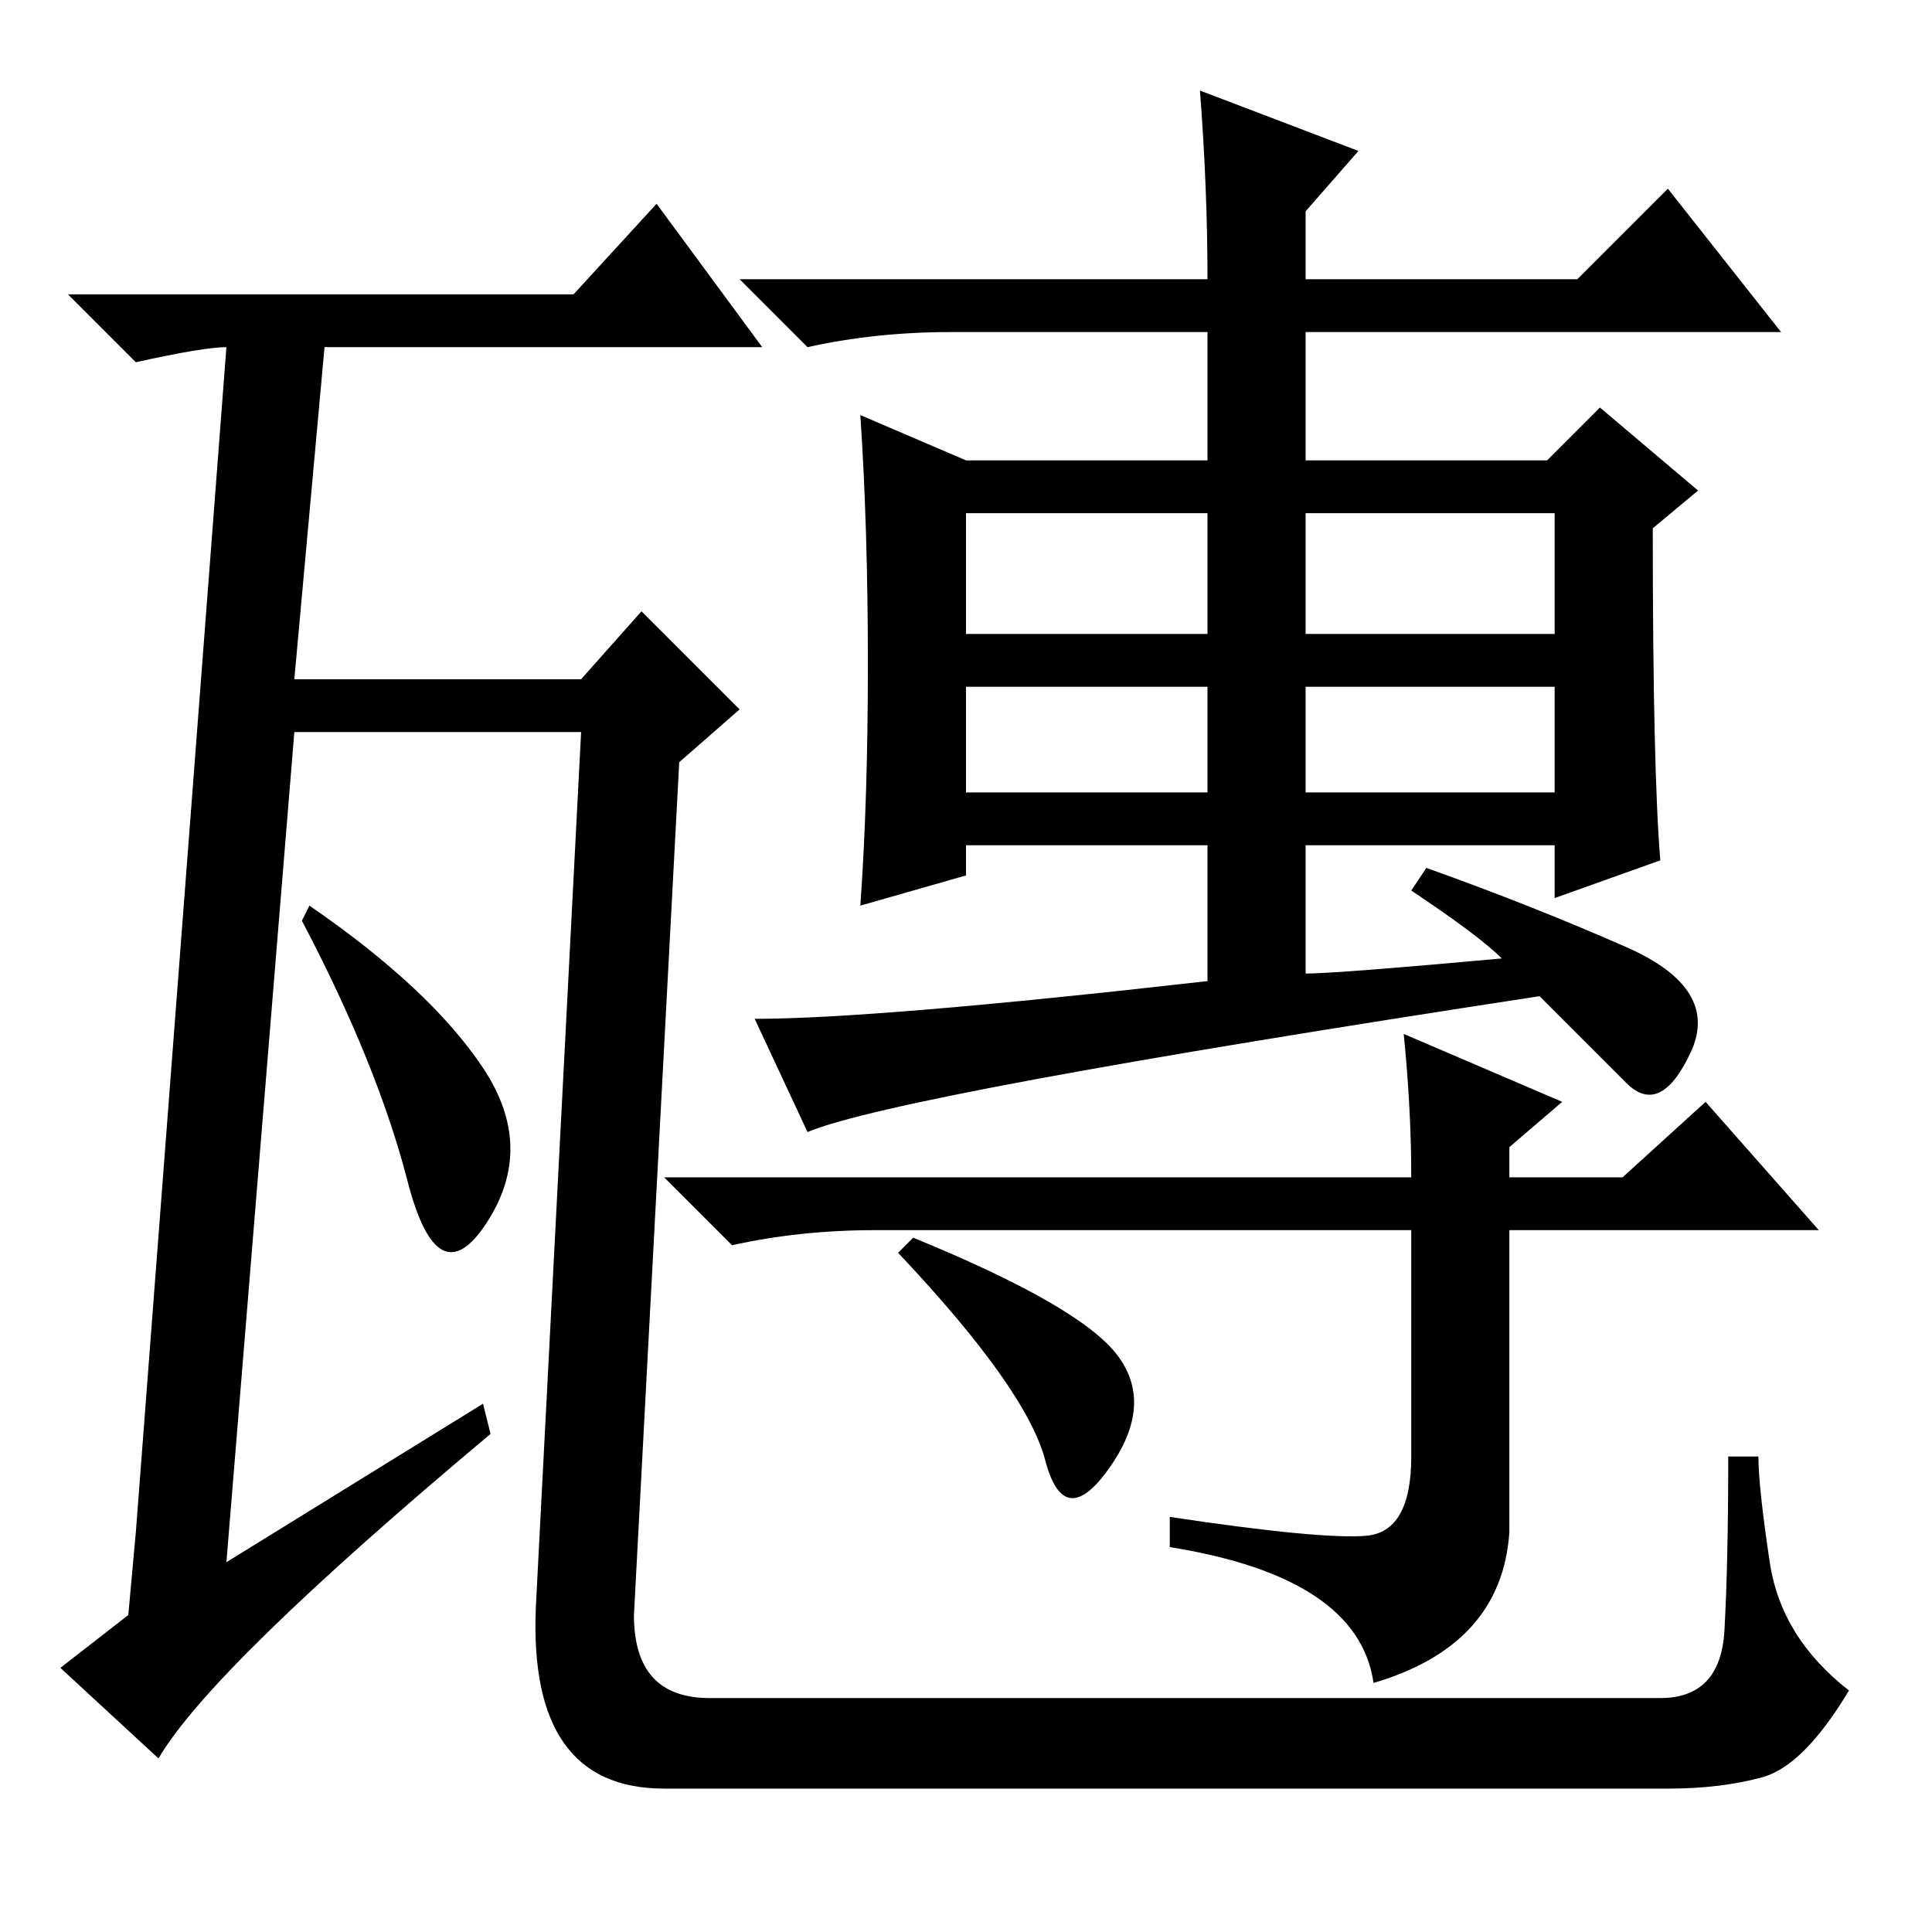 <?xml version="1.0" standalone="no"?>
<!DOCTYPE svg PUBLIC "-//W3C//DTD SVG 1.1//EN" "http://www.w3.org/Graphics/SVG/1.1/DTD/svg11.dtd" >
<svg xmlns="http://www.w3.org/2000/svg" xmlns:xlink="http://www.w3.org/1999/xlink" version="1.1" viewBox="0 -36 256 256">
  <g transform="matrix(1 0 0 -1 0 220)">
   <path fill="currentColor"
d="M94 31h126q8 0 8.5 9t0.5 23h4q0 -4 1.5 -14t10.5 -17q-6 -10 -11.5 -11.5t-12.5 -1.5h-133q-18 0 -17 24l6 116h-38l-9 -110l34 21l1 -4q-37 -31 -44 -43l-13 12l9 7l1 11l12 157q-3 0 -12 -2l-9 9h67l11 12l14 -19h-58l-4 -44h38l8 9l13 -13l-8 -7l-6 -113
q0 -11 10 -11zM64 114.5q7 -10.5 0.5 -20.5t-10.5 5.5t-14 34.5l1 2q16 -11 23 -21.5zM160 188h-32v-16h32v16zM206 188h-33v-16h33v16zM206 165h-33v-14h33v14zM186 119l21 -9l-7 -6v-4h15l11 10l15 -17h-41v-40q-1 -15 -18 -20q-2 14 -27 18v4q20 -3 26 -2.5t6 10.5v30
h-71q-10 0 -19 -2l-9 9h99q0 9 -1 19zM148 76.5q5 -6.5 -1 -15t-8.5 1t-19.5 27.5l2 2q22 -9 27 -15.5zM160 126v18h-32v-4l-14 -4q1 14 1 32t-1 33l14 -6h32v17h-34q-10 0 -19 -2l-9 9h62q0 12 -1 25l21 -8l-7 -8v-9h36l12 12l15 -19h-63v-17h32l7 7l13 -11l-6 -5
q0 -32 1 -44l-14 -5v7h-33v-17q4 0 26 2q-3 3 -12 9l2 3q14 -5 26.5 -10.5t8.5 -14t-8.5 -4l-11.5 11.5q-85 -13 -97 -18l-7 15q16 0 60 5zM160 165h-32v-14h32v14z" />
  </g>

</svg>

